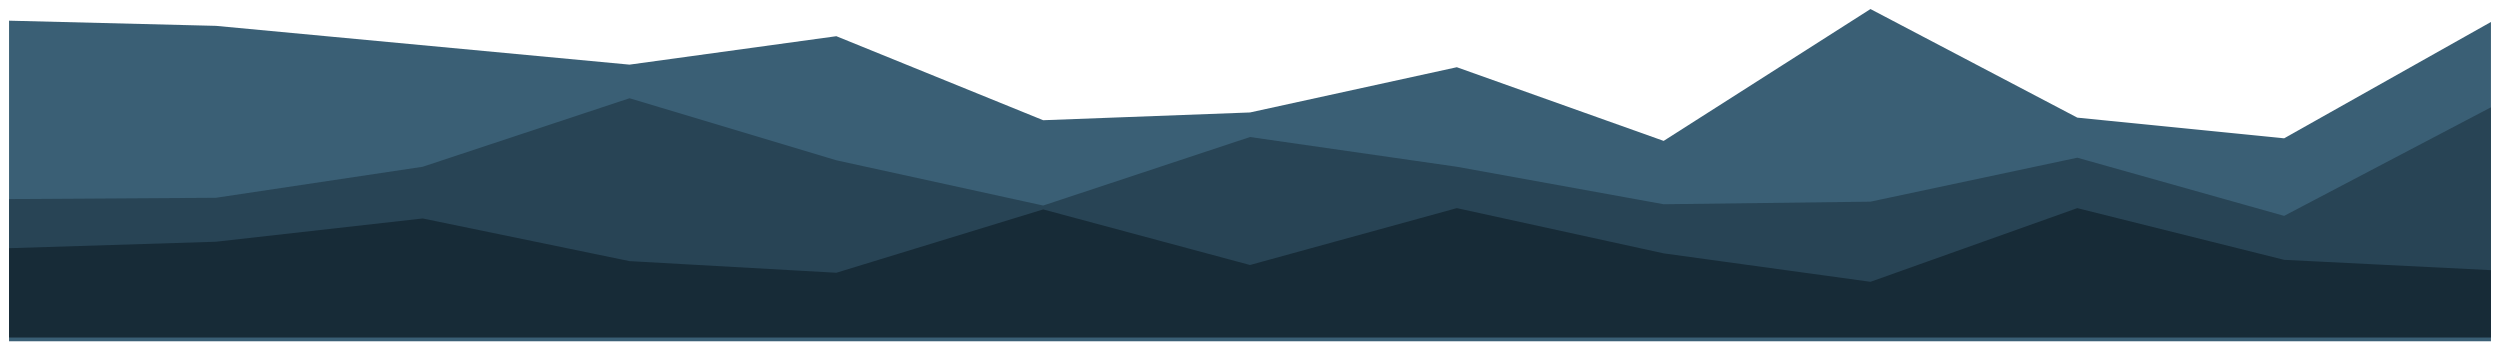 <svg width="1934" height="271" viewBox="0 0 1934 271" fill="none" xmlns="http://www.w3.org/2000/svg">
<g clip-path="url(#clip0)" filter="url(#filter0_d)">
<path d="M7 20L167 24L327 39L487 54L647 32L807 97L967 91L1127 56L1287 113L1447 11L1607 95L1767 111L1927 21V269H1767H1607H1447H1287H1127H967H807H647H487H327H167H7V20Z" fill="#3A5F75"/>
<g filter="url(#filter1_d)">
<path d="M7 162L167 161L327 137L487 84L647 132L807 167L967 114L1127 137L1287 166L1447 164L1607 130L1767 175L1927 91V269H1767H1607H1447H1287H1127H967H807H647H487H327H167H7V162Z" fill="#284455"/>
</g>
<g filter="url(#filter2_d)">
<path d="M7 200L167 195L327 177L487 210L647 219L807 170L967 213L1127 169L1287 204L1447 226L1607 169L1767 209L1927 217V269H1767H1607H1447H1287H1127H967H807H647H487H327H167H7V200Z" fill="#172B37"/>
</g>
</g>
<defs>
<filter id="filter0_d" x="0" y="0" width="1934" height="271" filterUnits="userSpaceOnUse" color-interpolation-filters="sRGB">
<feFlood flood-opacity="0" result="BackgroundImageFix"/>
<feColorMatrix in="SourceAlpha" type="matrix" values="0 0 0 0 0 0 0 0 0 0 0 0 0 0 0 0 0 0 127 0" result="hardAlpha"/>
<feOffset dy="-4"/>
<feGaussianBlur stdDeviation="3.5"/>
<feComposite in2="hardAlpha" operator="out"/>
<feColorMatrix type="matrix" values="0 0 0 0 0 0 0 0 0 0 0 0 0 0 0 0 0 0 0.15 0"/>
<feBlend mode="normal" in2="BackgroundImageFix" result="effect1_dropShadow"/>
<feBlend mode="normal" in="SourceGraphic" in2="effect1_dropShadow" result="shape"/>
</filter>
<filter id="filter1_d" x="0" y="73" width="1934" height="199" filterUnits="userSpaceOnUse" color-interpolation-filters="sRGB">
<feFlood flood-opacity="0" result="BackgroundImageFix"/>
<feColorMatrix in="SourceAlpha" type="matrix" values="0 0 0 0 0 0 0 0 0 0 0 0 0 0 0 0 0 0 127 0" result="hardAlpha"/>
<feOffset dy="-4"/>
<feGaussianBlur stdDeviation="3.5"/>
<feComposite in2="hardAlpha" operator="out"/>
<feColorMatrix type="matrix" values="0 0 0 0 0 0 0 0 0 0 0 0 0 0 0 0 0 0 0.15 0"/>
<feBlend mode="normal" in2="BackgroundImageFix" result="effect1_dropShadow"/>
<feBlend mode="normal" in="SourceGraphic" in2="effect1_dropShadow" result="shape"/>
</filter>
<filter id="filter2_d" x="0" y="158" width="1934" height="114" filterUnits="userSpaceOnUse" color-interpolation-filters="sRGB">
<feFlood flood-opacity="0" result="BackgroundImageFix"/>
<feColorMatrix in="SourceAlpha" type="matrix" values="0 0 0 0 0 0 0 0 0 0 0 0 0 0 0 0 0 0 127 0" result="hardAlpha"/>
<feOffset dy="-4"/>
<feGaussianBlur stdDeviation="3.5"/>
<feComposite in2="hardAlpha" operator="out"/>
<feColorMatrix type="matrix" values="0 0 0 0 0 0 0 0 0 0 0 0 0 0 0 0 0 0 0.15 0"/>
<feBlend mode="normal" in2="BackgroundImageFix" result="effect1_dropShadow"/>
<feBlend mode="normal" in="SourceGraphic" in2="effect1_dropShadow" result="shape"/>
</filter>
<clipPath id="clip0">
<rect width="1920" height="257" fill="white" transform="translate(7 11)"/>
</clipPath>
</defs>
</svg>
